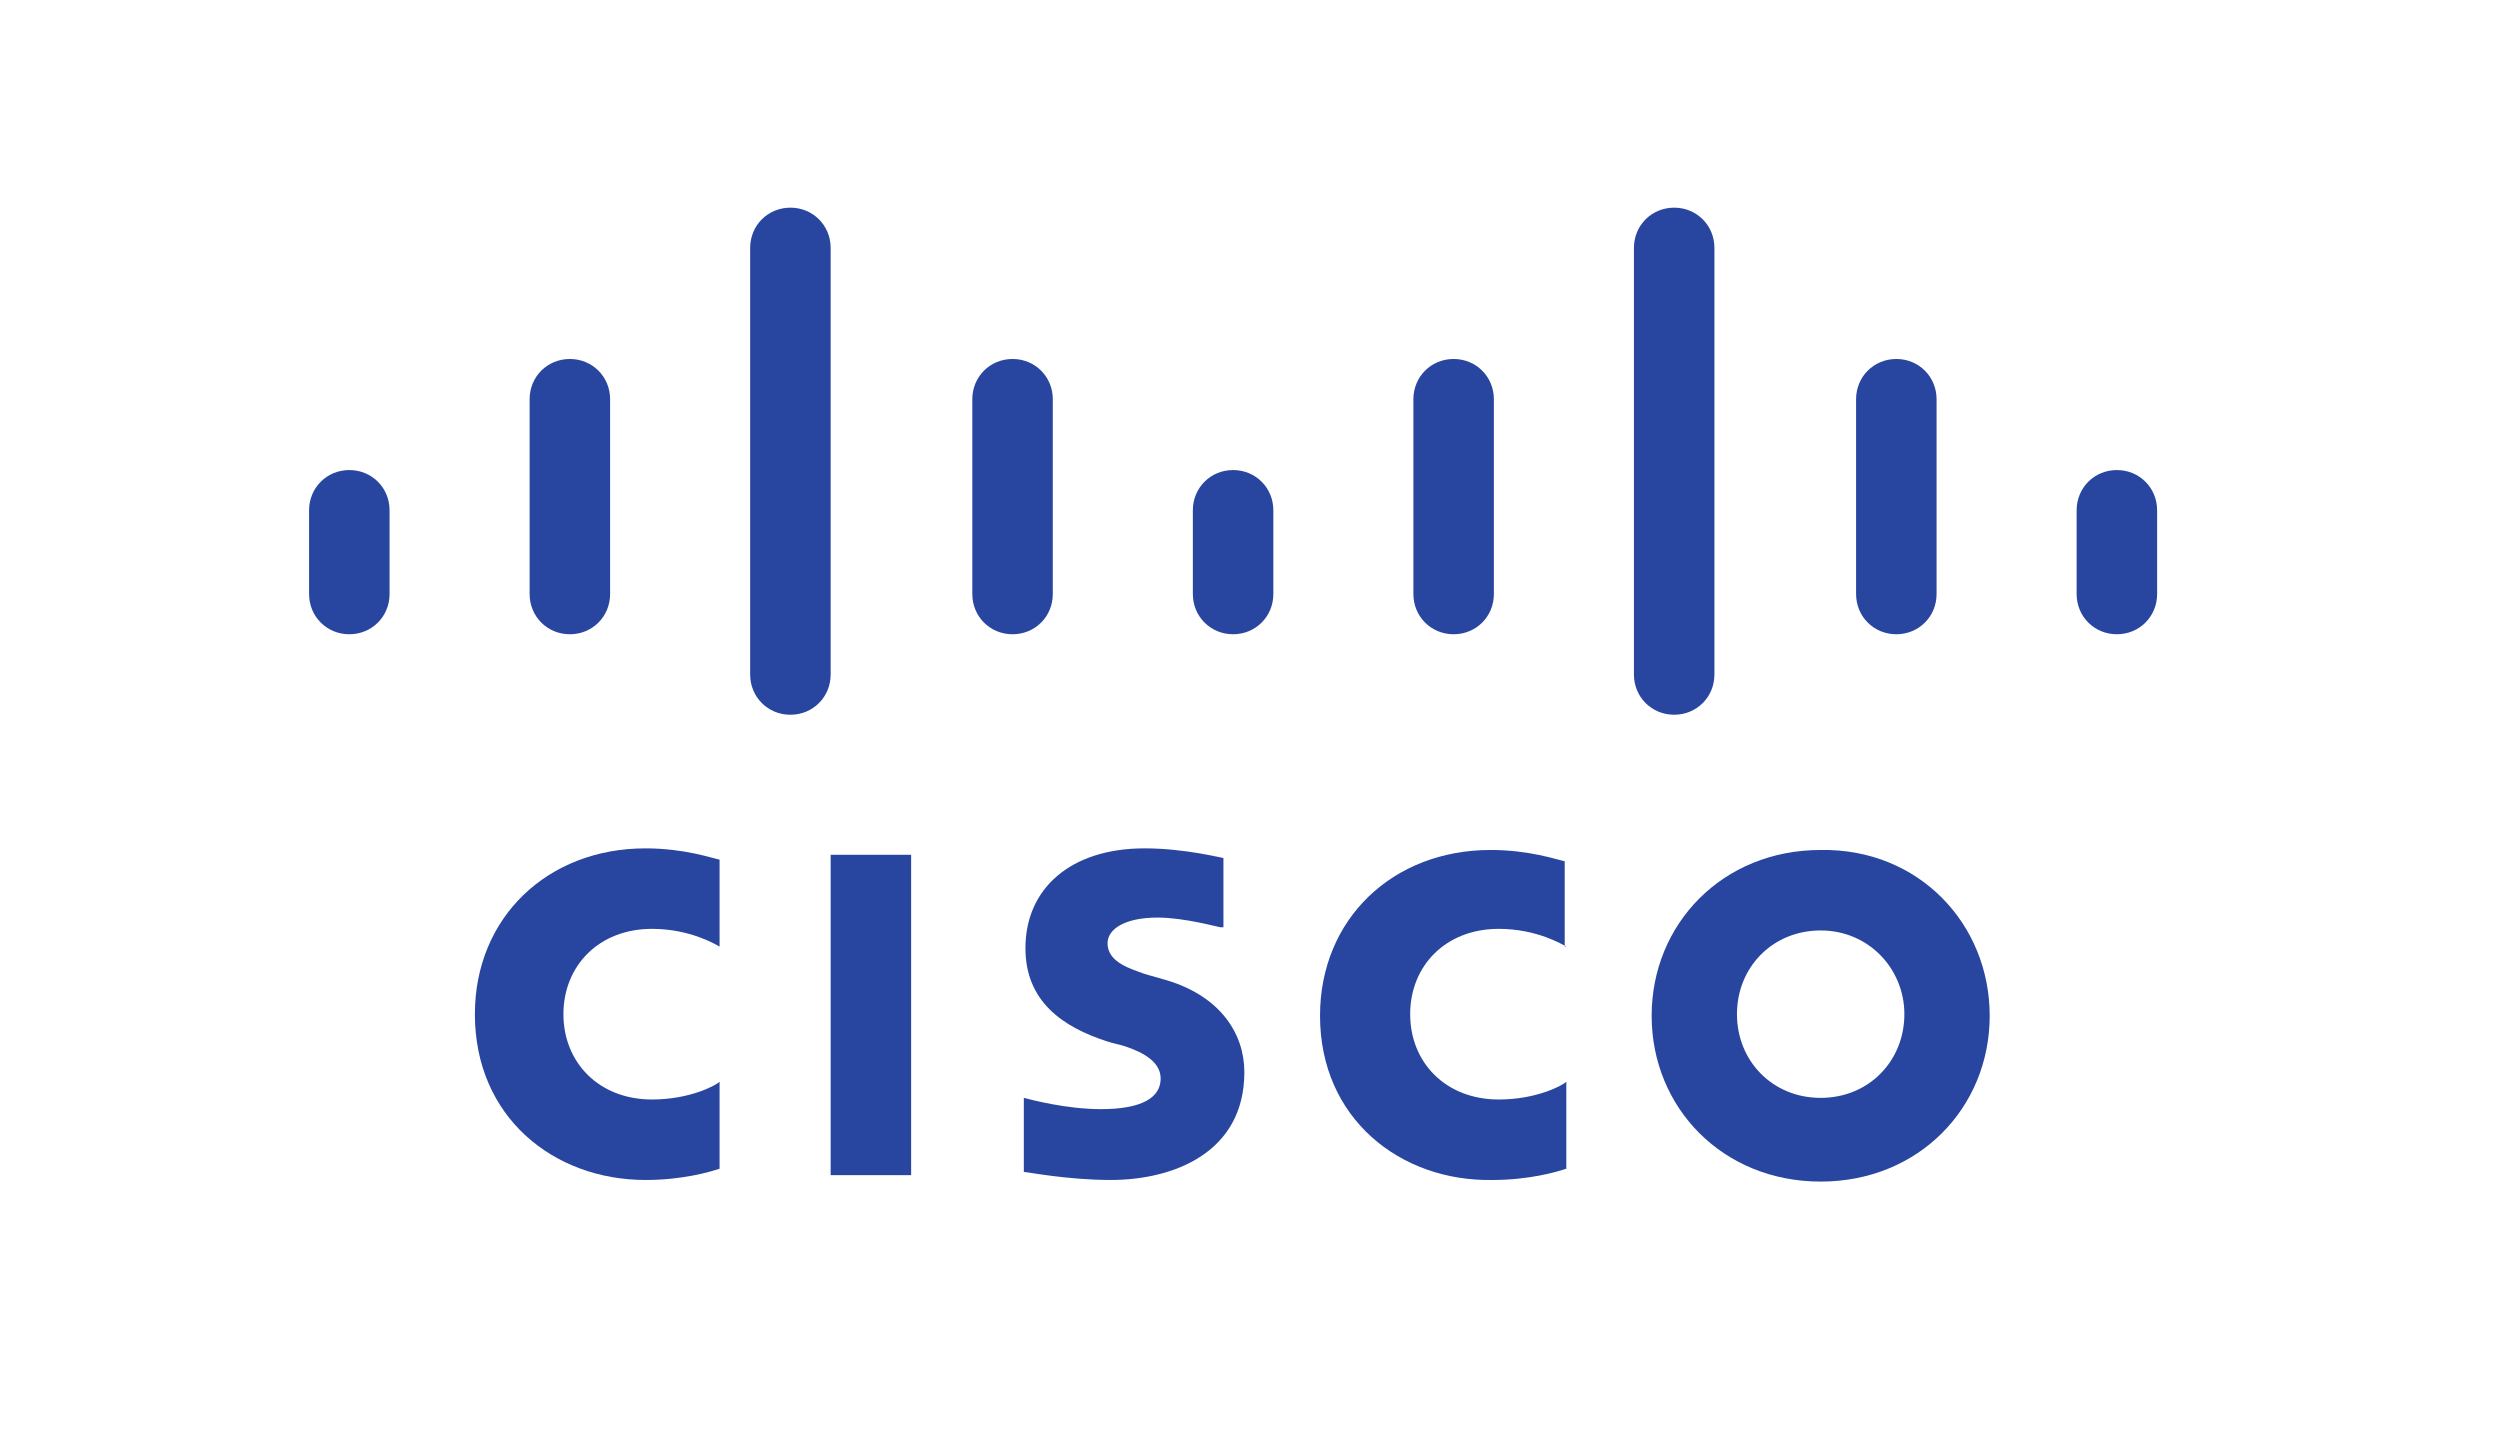 <?xml version="1.0" encoding="UTF-8"?> <!-- Generator: Adobe Illustrator 22.0.1, SVG Export Plug-In . SVG Version: 6.00 Build 0) --> <svg xmlns="http://www.w3.org/2000/svg" xmlns:xlink="http://www.w3.org/1999/xlink" id="Layer_1" x="0px" y="0px" viewBox="0 0 155.3 89" style="enable-background:new 0 0 155.3 89;" xml:space="preserve"> <style type="text/css"> .st0{fill:#2846A0;} .st1{fill-rule:evenodd;clip-rule:evenodd;fill:#2846A0;} </style> <g> <g> <rect x="51.6" y="53.1" class="st0" width="5" height="19.9"></rect> <path class="st0" d="M97.3,58.8c-0.2-0.1-1.8-1.1-4.2-1.1c-3.3,0-5.5,2.3-5.5,5.3c0,3,2.2,5.3,5.5,5.3c2.4,0,4-0.9,4.2-1.1v5.4 c-0.6,0.2-2.3,0.7-4.6,0.7C87,73.4,82,69.5,82,63.1c0-6,4.5-10.3,10.6-10.3c2.4,0,4.1,0.6,4.6,0.7V58.8z"></path> <path class="st0" d="M44.7,58.8c-0.2-0.1-1.8-1.1-4.2-1.1c-3.3,0-5.5,2.3-5.5,5.3c0,3,2.2,5.3,5.5,5.3c2.4,0,4-0.9,4.2-1.1v5.4 c-0.6,0.2-2.3,0.7-4.6,0.7c-5.7,0-10.6-3.9-10.6-10.3c0-6,4.5-10.3,10.6-10.3c2.4,0,4.1,0.6,4.6,0.7V58.8z"></path> <path class="st0" d="M123.6,63.1c0,5.7-4.4,10.3-10.5,10.3c-6.1,0-10.5-4.6-10.5-10.3c0-5.7,4.4-10.3,10.5-10.3 C119.2,52.7,123.6,57.4,123.6,63.1 M113.1,57.8c-3,0-5.2,2.3-5.2,5.2c0,2.9,2.2,5.2,5.2,5.2c3,0,5.2-2.3,5.2-5.2 C118.3,60.2,116.1,57.8,113.1,57.8"></path> <path class="st0" d="M75.8,57.6c-0.1,0-2.2-0.6-3.9-0.6c-2,0-3.1,0.7-3.1,1.6c0,1.2,1.5,1.6,2.3,1.9l1.4,0.4 c3.3,1,4.8,3.3,4.8,5.7c0,5-4.4,6.7-8.3,6.7c-2.7,0-5.2-0.5-5.4-0.5v-4.6c0.4,0.1,2.6,0.7,4.8,0.7c2.5,0,3.7-0.7,3.7-1.9 c0-1-1-1.6-2.2-2c-0.3-0.1-0.8-0.2-1.1-0.3c-2.8-0.9-5.1-2.5-5.1-5.8c0-3.7,2.8-6.2,7.4-6.2c2.5,0,4.8,0.6,4.9,0.6V57.6z"></path> <path class="st0" d="M24.2,31.7c0-1.4-1.1-2.5-2.5-2.5c-1.4,0-2.5,1.1-2.5,2.5v5.2c0,1.4,1.1,2.5,2.5,2.5c1.4,0,2.5-1.1,2.5-2.5 V31.7z"></path> <path class="st0" d="M37.9,24.8c0-1.4-1.1-2.5-2.5-2.5c-1.4,0-2.5,1.1-2.5,2.5v12.1c0,1.4,1.1,2.5,2.5,2.5c1.4,0,2.5-1.1,2.5-2.5 V24.8z"></path> <path class="st0" d="M51.6,15.4c0-1.4-1.1-2.5-2.5-2.5c-1.4,0-2.5,1.1-2.5,2.5v26.5c0,1.4,1.1,2.5,2.5,2.5c1.4,0,2.5-1.1,2.5-2.5 V15.4z"></path> <path class="st0" d="M65.4,24.8c0-1.4-1.1-2.5-2.5-2.5c-1.4,0-2.5,1.1-2.5,2.5v12.1c0,1.4,1.1,2.5,2.5,2.5c1.4,0,2.5-1.1,2.5-2.5 V24.8z"></path> <path class="st0" d="M79.1,31.7c0-1.4-1.1-2.5-2.5-2.5c-1.4,0-2.5,1.1-2.5,2.5v5.2c0,1.4,1.1,2.5,2.5,2.5c1.4,0,2.5-1.1,2.5-2.5 V31.7z"></path> <path class="st0" d="M92.8,24.8c0-1.4-1.1-2.5-2.5-2.5c-1.4,0-2.5,1.1-2.5,2.5v12.1c0,1.4,1.1,2.5,2.5,2.5c1.4,0,2.5-1.1,2.5-2.5 V24.8z"></path> <path class="st0" d="M106.5,15.4c0-1.4-1.1-2.5-2.5-2.5c-1.4,0-2.5,1.1-2.5,2.5v26.5c0,1.4,1.1,2.5,2.5,2.5c1.4,0,2.5-1.1,2.5-2.5 V15.4z"></path> <path class="st0" d="M120.3,24.8c0-1.4-1.1-2.5-2.5-2.5c-1.4,0-2.5,1.1-2.5,2.5v12.1c0,1.4,1.1,2.5,2.5,2.5c1.4,0,2.5-1.1,2.5-2.5 V24.8z"></path> <path class="st0" d="M134,31.7c0-1.4-1.1-2.5-2.5-2.5c-1.4,0-2.5,1.1-2.5,2.5v5.2c0,1.4,1.1,2.5,2.5,2.5c1.4,0,2.5-1.1,2.5-2.5 V31.7z"></path> </g> </g> </svg> 